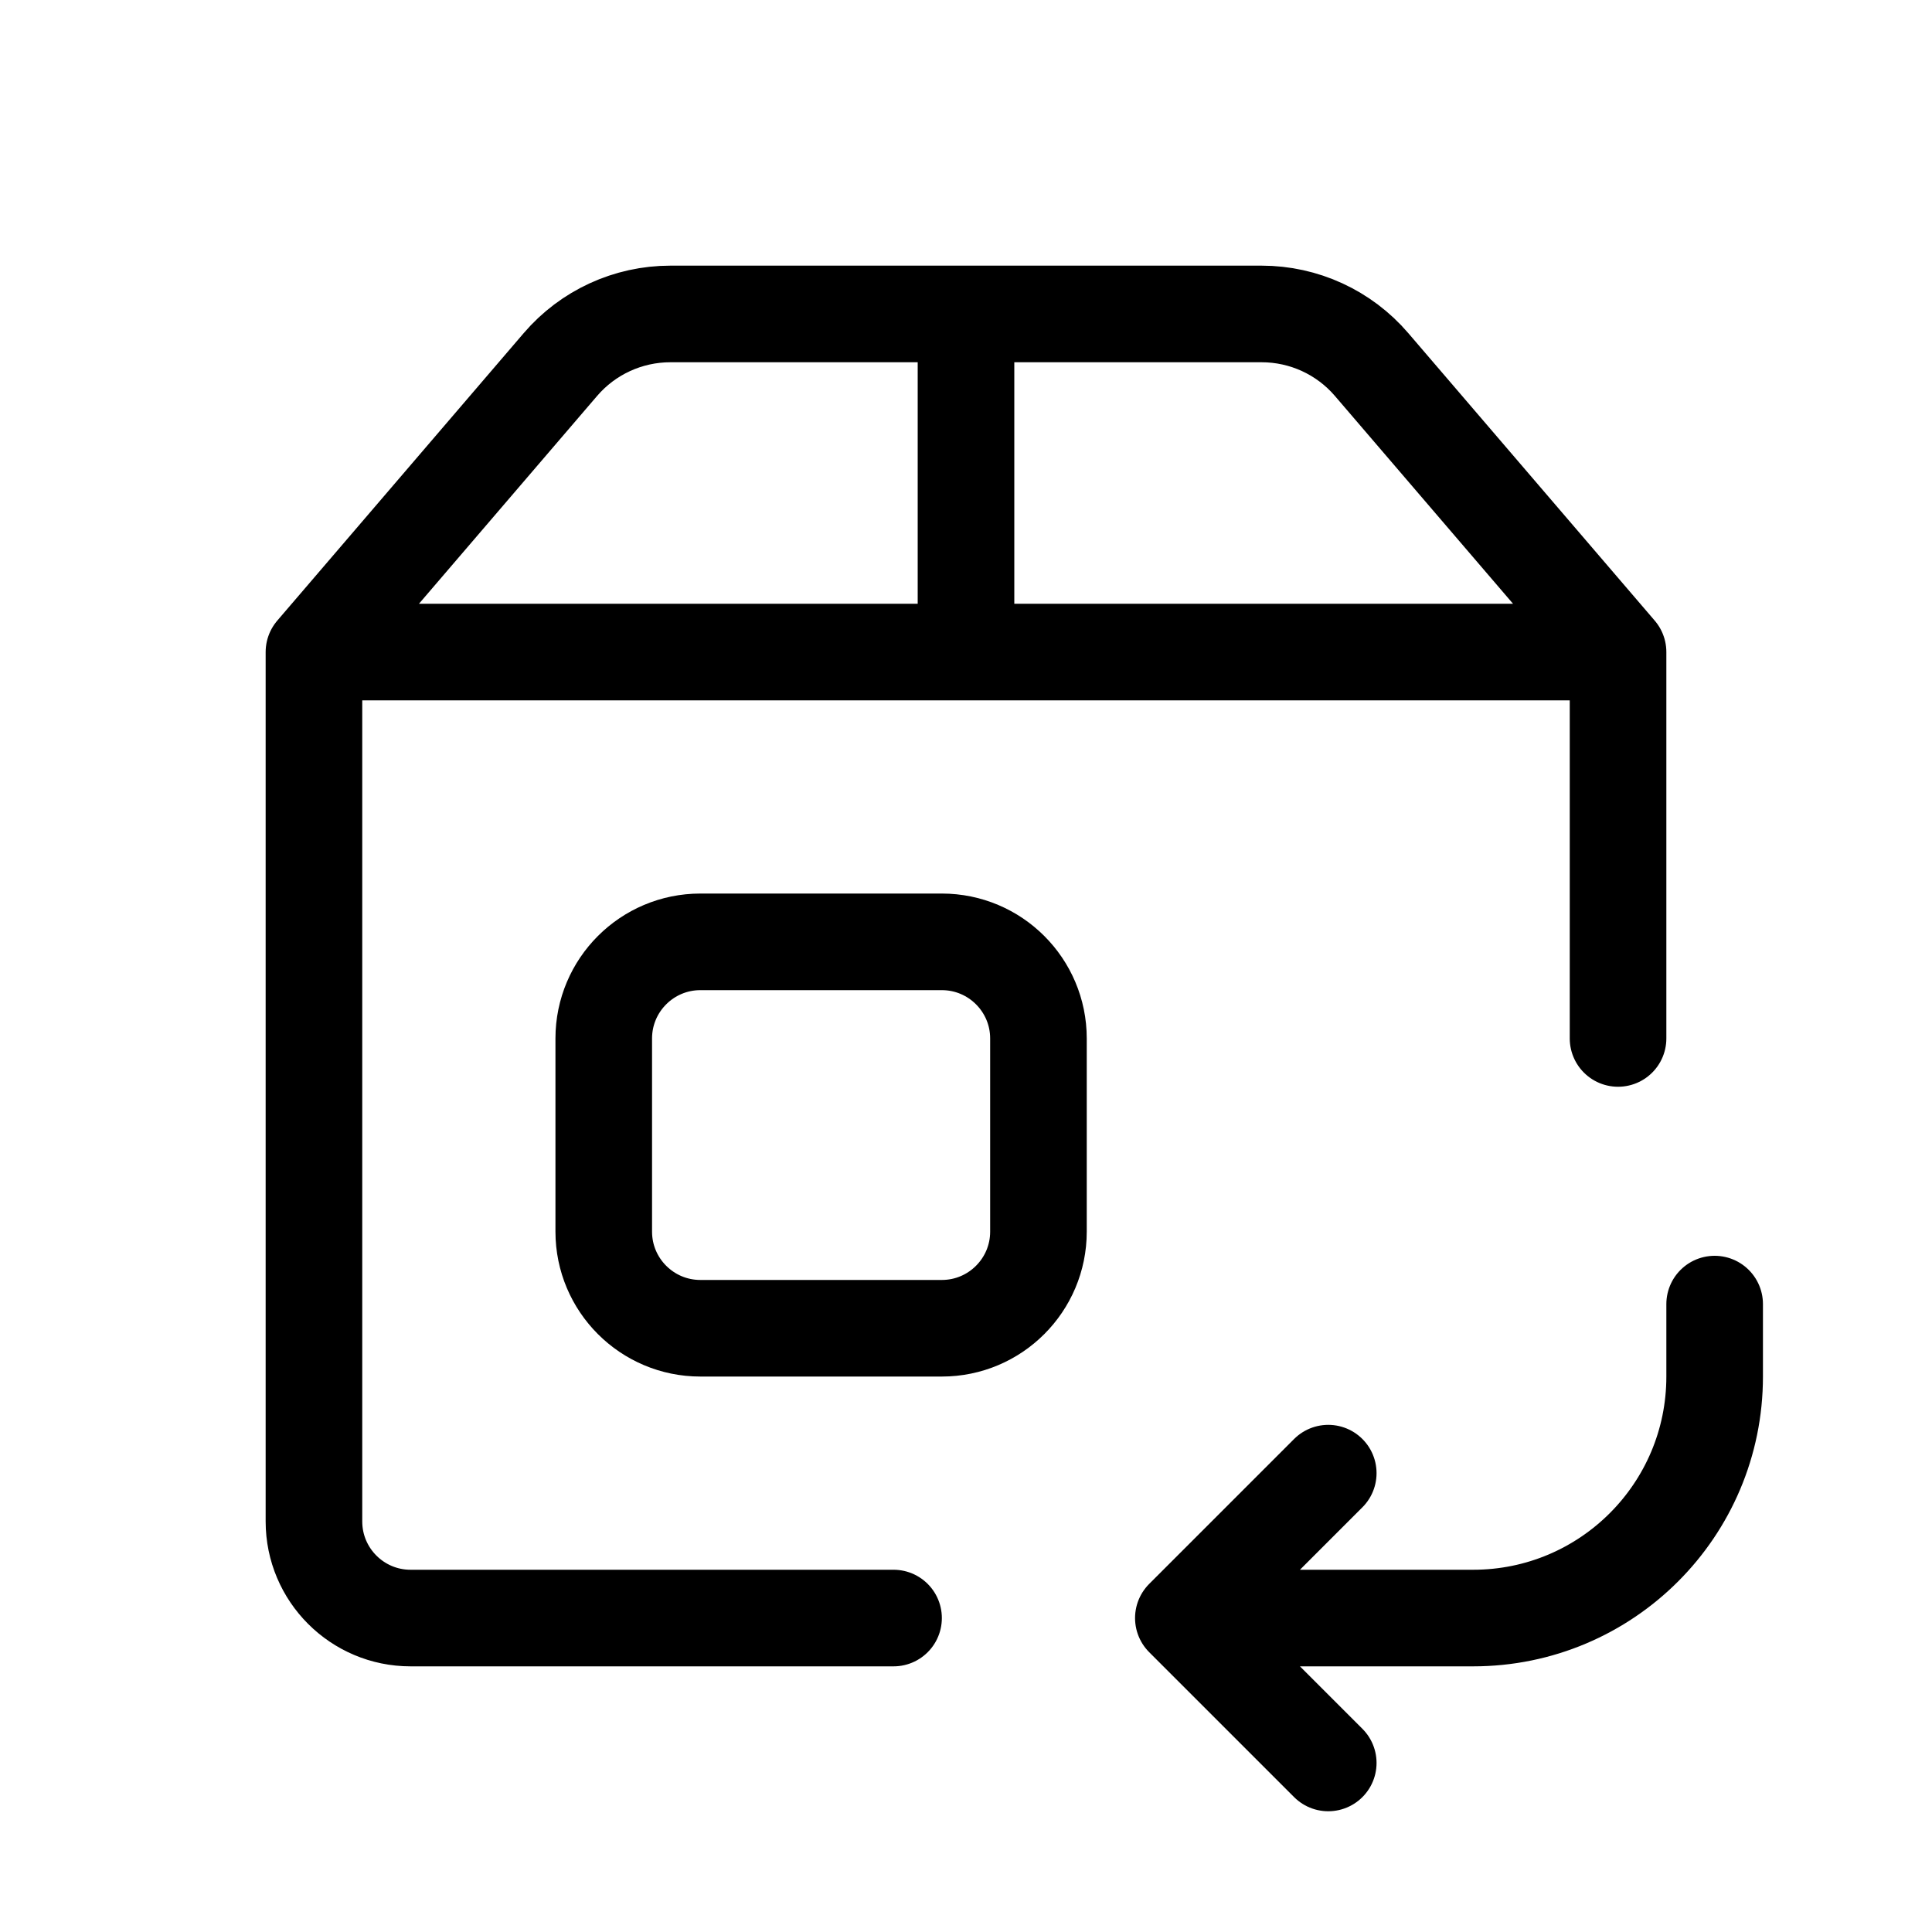 <svg  viewBox="0 0 20 20" fill="none" xmlns="http://www.w3.org/2000/svg">
<path d="M3.25 6.75V15.75C3.25 16.302 3.698 16.75 4.25 16.75H9.25M3.25 6.75L5.801 3.774C6.086 3.441 6.502 3.25 6.94 3.25H10M3.25 6.75H10M16.75 6.75L14.199 3.774C13.914 3.441 13.498 3.25 13.06 3.25H10M16.75 6.75V10.75M16.75 6.75H10M10 3.25V6.75M12.25 16.75L13.75 18.25M12.25 16.75L13.75 15.25M12.25 16.75H15.25C16.631 16.75 17.75 15.631 17.75 14.25V13.5M10.75 10.75V12.75C10.75 13.302 10.302 13.75 9.75 13.75H7.25C6.698 13.75 6.25 13.302 6.25 12.75V10.75C6.25 10.198 6.698 9.75 7.25 9.75H9.75C10.302 9.75 10.75 10.198 10.75 10.75Z" stroke="currentColor"  stroke-linecap="round"/>
</svg>
